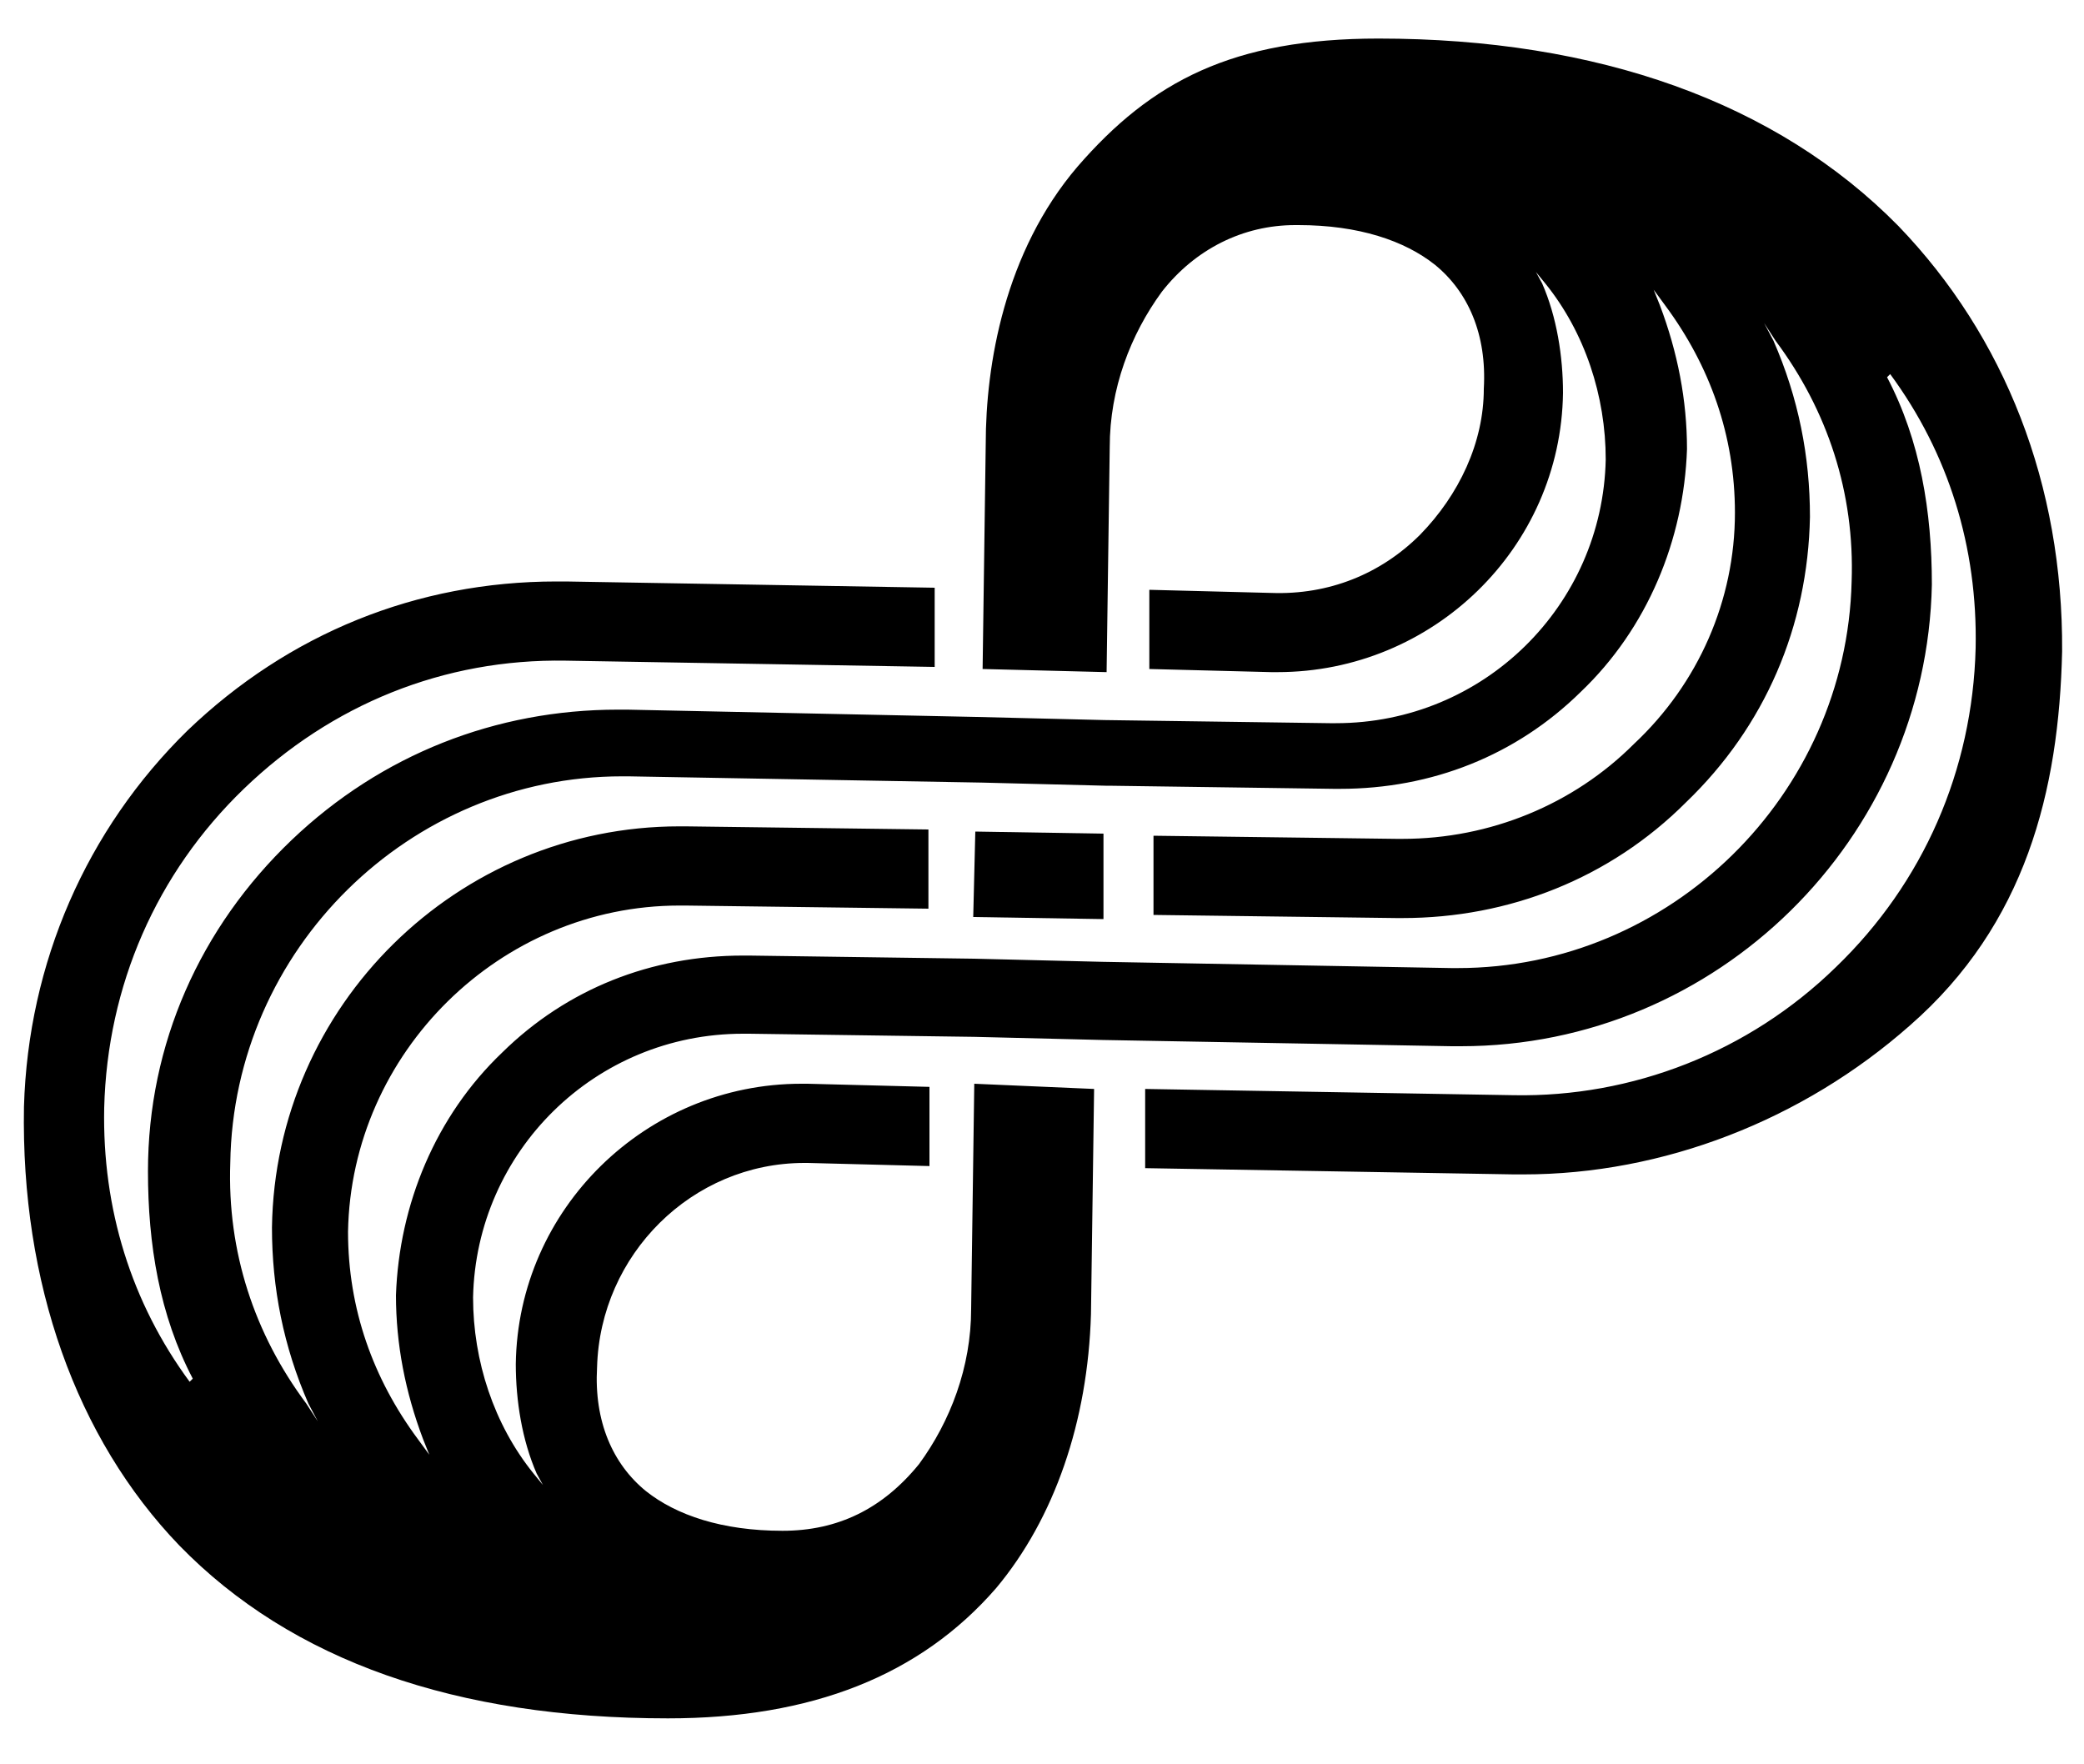 <svg xmlns="http://www.w3.org/2000/svg" viewBox="0 0 200 169.3"><style type="text/css">
	.st0{fill:currentColor;}
</style><polygon class="st0" points="93.4 88 105.9 88.2 105.9 80 93.6 79.8 "/><path class="st0" d="M182.2 21.7c-11.7-11.9-28.9-18-49.9-18 -14 0-21.8 4.1-28.9 12.3 -7 8.2-8.8 19-8.8 26.6l-0.3 21.6 11.9 0.3 0.3-21.6c0-5.6 2-10.8 5-14.9 3.2-4.1 7.8-6.4 12.8-6.4h0.3c5.8 0 10.2 1.5 13.1 3.8 3.2 2.6 5 6.7 4.7 11.9 0 5.2-2.4 10.2-6.1 14 -3.8 3.8-8.8 5.8-14.3 5.6l-11.7-0.3v7.6l11.7 0.3c0.3 0 0.3 0 0.6 0 14.9 0 27.2-11.9 27.4-26.8 0-3.5-0.6-7.3-2-10.5l-0.6-1.1 0.9 1.1c3.8 4.7 5.8 10.8 5.8 16.9 -0.3 14-11.7 25.3-25.9 25.3 -0.3 0-0.3 0-0.6 0L106 69.1l-12.3-0.3 -33.5-0.7c-0.3 0-0.6 0-0.9 0 -11.7 0-22.7 4.3-31.3 12.5 -8.8 8.4-13.8 19.6-13.8 31.8 0 7 1.1 13.8 4.3 19.9l-0.3 0.3C12.6 125 9.8 116 10 106.3c0.3-11.7 5-22.5 13.4-30.6s19.2-12.5 30.9-12.3L89.7 64v-7.6l-35.4-0.6c-0.3 0-0.6 0-0.9 0 -13.4 0-25.7 5-35.4 14.3C8.3 79.6 2.7 92.4 2.3 106.2c-0.3 16.9 5 31.8 14.9 42.1 10.8 11.1 26.6 16.6 46.9 16.6 13.8 0 24.2-4.1 31.5-12.5 5.6-6.7 8.8-16 9.1-26.3l0.3-21.6L93.5 104l-0.3 21.6c0 5.6-2 10.8-5 14.9 -3.5 4.3-7.8 6.4-13.1 6.4 -5.8 0-10.2-1.5-13.1-3.8 -3.2-2.6-5-6.7-4.7-11.9 0.3-10.8 9.1-19.6 19.9-19.6h0.3l11.7 0.3v-7.6L77.5 104c-0.3 0-0.3 0-0.6 0 -14.9 0-27.2 12-27.4 26.9 0 3.5 0.6 7.3 2 10.5l0.6 1.1 -0.9-1.1c-3.8-4.7-5.8-10.8-5.8-16.9 0.3-14 11.7-25.3 25.9-25.3 0.3 0 0.3 0 0.6 0l21.6 0.3 12.3 0.3 33.5 0.6c0.3 0 0.6 0 0.9 0 24.6 0 44.7-19.9 45.2-44.3 0-7-1.1-13.8-4.3-19.9l0.3-0.3c5.6 7.6 8.4 16.6 8.2 26.3 -0.3 11.7-5 22.5-13.4 30.6 -8.4 8.2-19.6 12.5-30.9 12.3l-35.4-0.6v7.6l35.4 0.6c0.3 0 0.6 0 0.9 0 13.4 0 26.8-5.2 37.1-14.3 11.1-9.7 14.3-22.5 14.6-35.9C198 46.5 192.4 32.3 182.2 21.7zM139.9 92.9c-0.3 0-0.6 0-0.6 0l-33.5-0.6L93.5 92l-21.6-0.3c-0.3 0-0.3 0-0.6 0 -8.8 0-16.9 3.2-23.1 9.3 -6.4 6.1-9.9 14.6-10.2 23.3 0 4.7 0.9 9.3 2.6 13.8l0.6 1.5 -1.1-1.5c-4.3-5.8-6.7-12.5-6.7-19.9C33.7 101 48 86.9 65.2 86.9c0.3 0 0.3 0 0.6 0l23.3 0.3v-7.6l-23.3-0.3c-0.3 0-0.6 0-0.6 0 -21.3 0-38.8 17.2-39.1 38.5 0 5.8 1.1 11.4 3.5 16.9l0.9 1.7 -1.1-1.7c-5-6.7-7.6-14.6-7.3-23.1 0.3-20.5 17.2-37.1 37.6-37.1 0.3 0 0.6 0 0.6 0l33.9 0.6 11.9 0.3h0.3l21.6 0.3c0.3 0 0.3 0 0.6 0 8.8 0 16.9-3.2 23.1-9.3 6.4-6.1 9.9-14.6 10.2-23.3 0-4.7-0.9-9.3-2.6-13.8l-0.6-1.5 1.1 1.5c4.3 5.8 6.7 12.5 6.7 19.9 0 8.4-3.5 16.4-9.7 22.2 -5.8 5.8-13.8 9.1-22.2 9.1 -0.3 0-0.3 0-0.6 0l-23.3-0.3v7.6l23.3 0.3c0.3 0 0.6 0 0.6 0 10.2 0 19.9-3.8 27.2-11.1 7.6-7.3 11.7-16.9 11.9-27.4 0-5.8-1.1-11.4-3.5-16.9l-0.9-1.7 1.1 1.7c5 6.7 7.6 14.6 7.3 23.1C177.2 76.3 160.3 92.9 139.9 92.9z"/></svg>